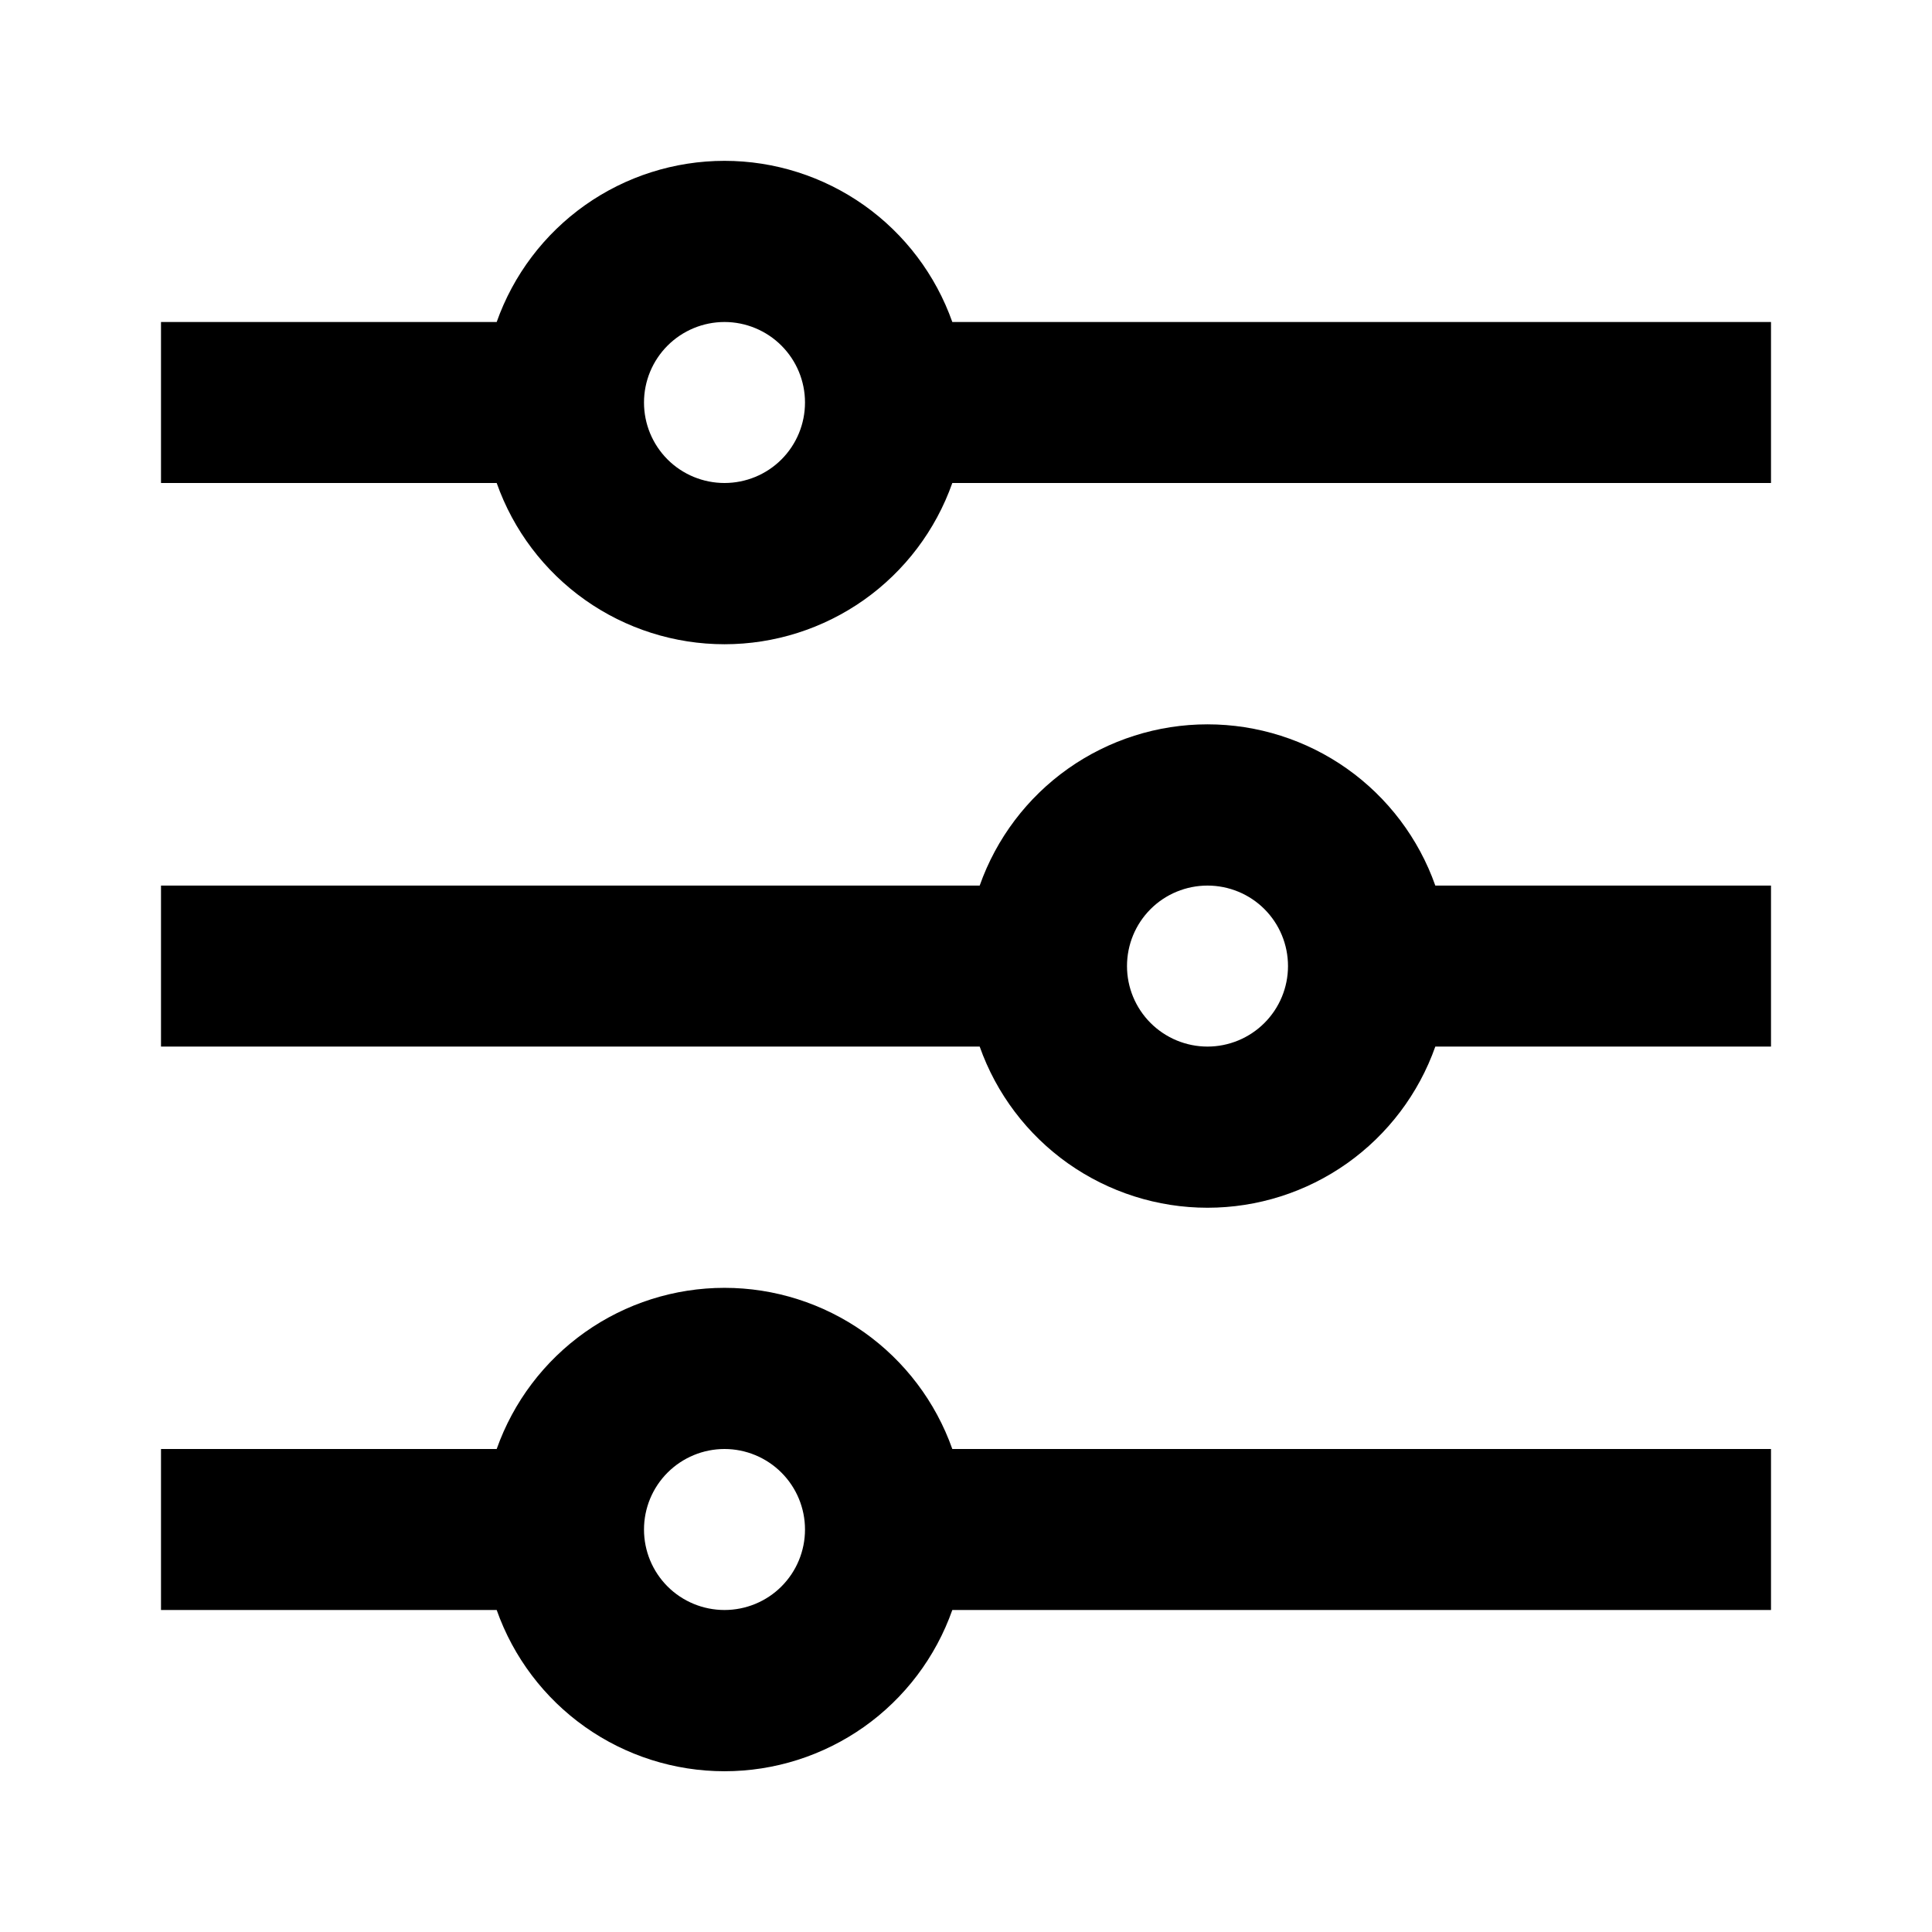 <svg width="24" height="24" viewBox="0 0 24 24" fill="none" xmlns="http://www.w3.org/2000/svg">
<path d="M6.17 18C6.377 17.415 6.76 16.908 7.267 16.549C7.773 16.191 8.379 15.998 9 15.998C9.621 15.998 10.226 16.191 10.733 16.549C11.24 16.908 11.623 17.415 11.83 18H22V20H11.83C11.623 20.586 11.24 21.093 10.733 21.452C10.226 21.81 9.621 22.003 9 22.003C8.379 22.003 7.773 21.81 7.267 21.452C6.76 21.093 6.377 20.586 6.17 20H2V18H6.17ZM12.17 11.001C12.377 10.415 12.76 9.908 13.267 9.549C13.774 9.191 14.379 8.998 15 8.998C15.621 8.998 16.227 9.191 16.733 9.549C17.24 9.908 17.623 10.415 17.83 11.001H22V13.001H17.83C17.623 13.586 17.24 14.093 16.733 14.452C16.227 14.81 15.621 15.003 15 15.003C14.379 15.003 13.774 14.81 13.267 14.452C12.76 14.093 12.377 13.586 12.17 13.001H2V11.001H12.17ZM6.17 4C6.377 3.415 6.76 2.908 7.267 2.549C7.773 2.191 8.379 1.998 9 1.998C9.621 1.998 10.226 2.191 10.733 2.549C11.24 2.908 11.623 3.415 11.83 4H22V6H11.83C11.623 6.586 11.24 7.093 10.733 7.452C10.226 7.81 9.621 8.003 9 8.003C8.379 8.003 7.773 7.81 7.267 7.452C6.76 7.093 6.377 6.586 6.17 6H2V4H6.17ZM9 6C9.265 6 9.52 5.895 9.707 5.708C9.895 5.52 10 5.266 10 5C10 4.735 9.895 4.481 9.707 4.293C9.52 4.106 9.265 4 9 4C8.735 4 8.48 4.106 8.293 4.293C8.105 4.481 8 4.735 8 5C8 5.266 8.105 5.52 8.293 5.708C8.48 5.895 8.735 6 9 6ZM15 13.001C15.265 13.001 15.52 12.895 15.707 12.708C15.895 12.52 16 12.266 16 12.001C16 11.735 15.895 11.481 15.707 11.293C15.52 11.106 15.265 11.001 15 11.001C14.735 11.001 14.48 11.106 14.293 11.293C14.105 11.481 14 11.735 14 12.001C14 12.266 14.105 12.52 14.293 12.708C14.48 12.895 14.735 13.001 15 13.001ZM9 20C9.265 20 9.52 19.895 9.707 19.708C9.895 19.52 10 19.266 10 19C10 18.735 9.895 18.481 9.707 18.293C9.52 18.106 9.265 18 9 18C8.735 18 8.48 18.106 8.293 18.293C8.105 18.481 8 18.735 8 19C8 19.266 8.105 19.52 8.293 19.708C8.48 19.895 8.735 20 9 20Z" fill="currentColor"/>
</svg>
